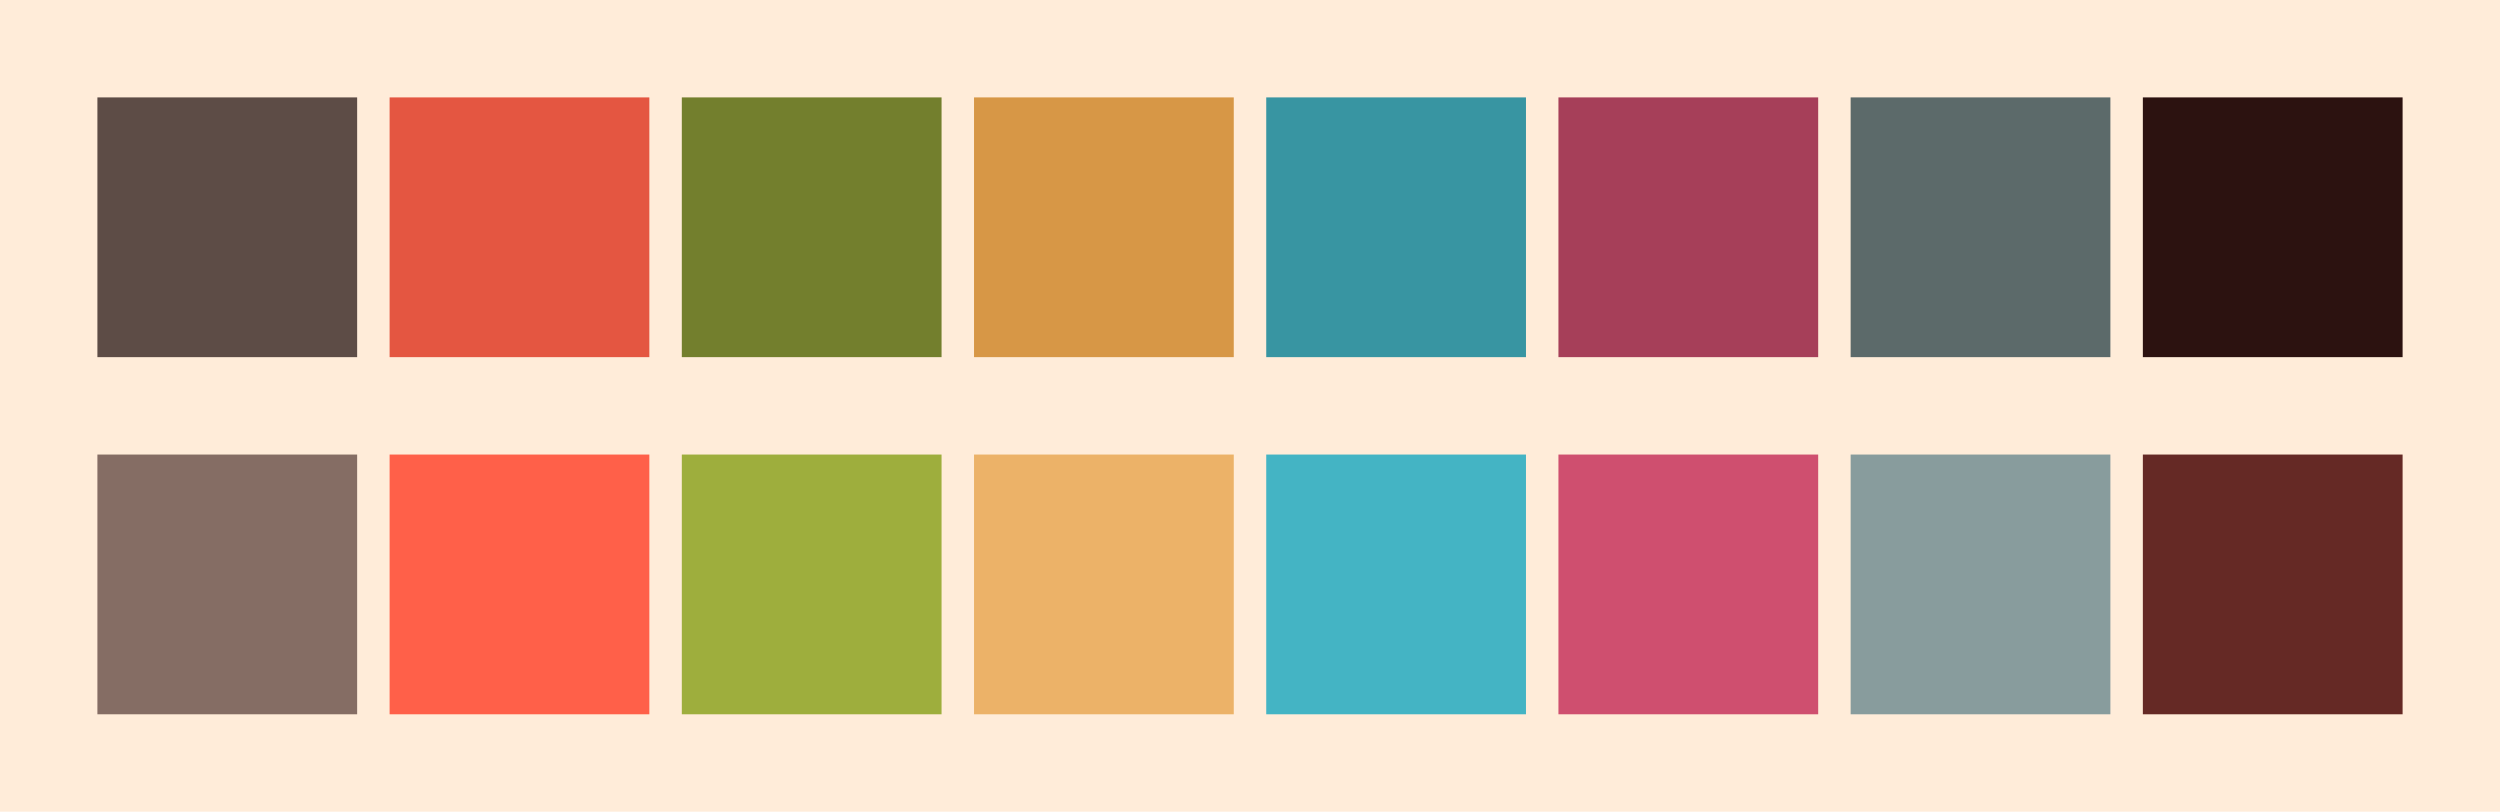 <svg id="previews" width="770" height="250" version="1.1" xmlns="http://www.w3.org/2000/svg">
  <rect id="background" x="-2.5e-7" y="-1.3549e-6" width="770" height="250" fill="#ffecd9"/>
  <rect id="color00" x="30" y="30" width="80" height="80" fill="#5d4c46"/>
  <rect id="color08" x="30" y="140" width="80" height="80" fill="#856d64"/>
  <rect id="color01" x="120" y="30" width="80" height="80" fill="#e45641"/>
  <rect id="color09" x="120" y="140" width="80" height="80" fill="#ff6049"/>
  <rect id="color02" x="210" y="30" width="80" height="80" fill="#737f2d"/>
  <rect id="color10" x="210" y="140" width="80" height="80" fill="#9eae3d"/>
  <rect id="color03" x="300" y="30" width="80" height="80" fill="#d79746"/>
  <rect id="color11" x="300" y="140" width="80" height="80" fill="#ecb268"/>
  <rect id="color04" x="390" y="30" width="80" height="80" fill="#3895a2"/>
  <rect id="color12" x="390" y="140" width="80" height="80" fill="#44b4c4"/>
  <rect id="color05" x="480" y="30" width="80" height="80" fill="#a63f59"/>
  <rect id="color13" x="480" y="140" width="80" height="80" fill="#cf4f6f"/>
  <rect id="color06" x="570" y="30" width="80" height="80" fill="#5c6a6a"/>
  <rect id="color14" x="570" y="140" width="80" height="80" fill="#889c9d"/>
  <rect id="color07" x="660" y="30" width="80" height="80" fill="#2c1210"/>
  <rect id="color15" x="660" y="140" width="80" height="80" fill="#652925"/>
</svg>